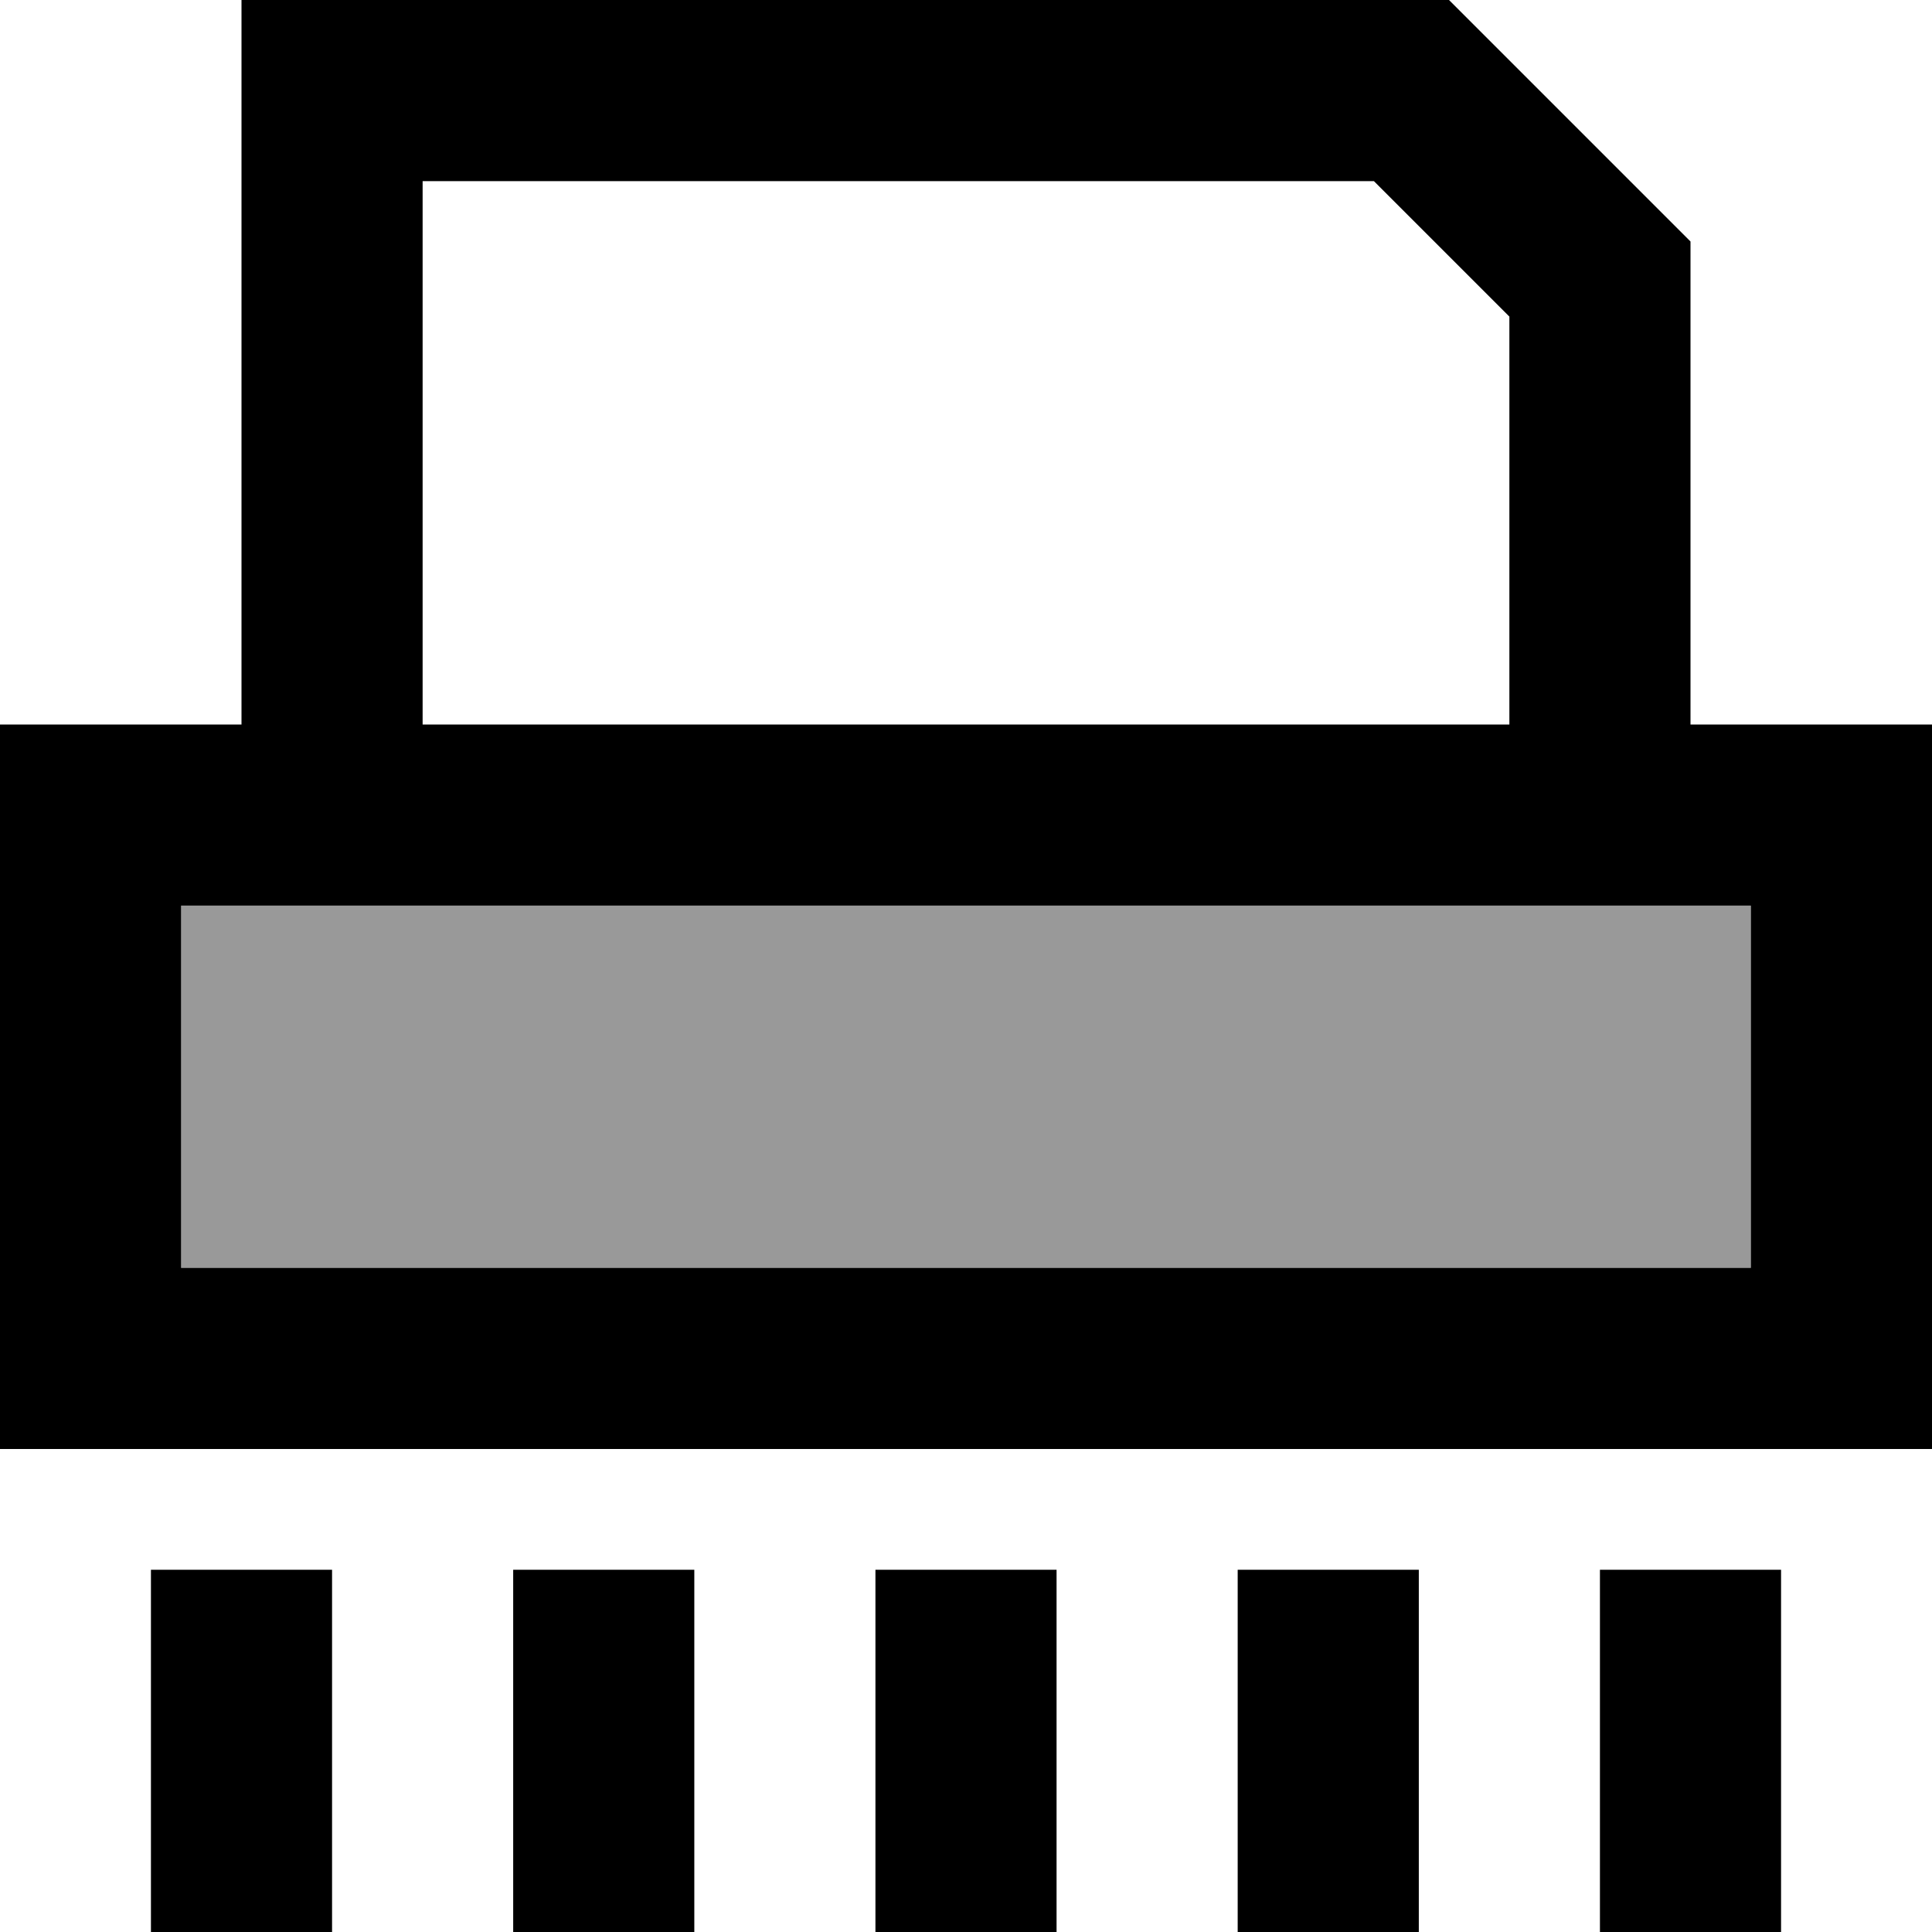 <svg fill="currentColor" xmlns="http://www.w3.org/2000/svg" viewBox="0 0 512 512"><!--! Font Awesome Pro 6.7.2 by @fontawesome - https://fontawesome.com License - https://fontawesome.com/license (Commercial License) Copyright 2024 Fonticons, Inc. --><defs><style>.fa-secondary{opacity:.4}</style></defs><path class="fa-secondary" d="M48 240l0 96 416 0 0-96L48 240z"/><path class="fa-primary" d="M112 192l0-144 252.1 0L400 83.9 400 192l-288 0zm352 0l-16 0 0-128L384 0 112 0 64 0l0 48 0 144-16 0L0 192l0 48 0 96 0 48 48 0 416 0 48 0 0-48 0-96 0-48-48 0zm0 48l0 96L48 336l0-96 416 0zM40 488l0 24 48 0 0-24 0-72-48 0 0 72zm96 0l0 24 48 0 0-24 0-72-48 0 0 72zm96 0l0 24 48 0 0-24 0-72-48 0 0 72zm96 0l0 24 48 0 0-24 0-72-48 0 0 72zm96 0l0 24 48 0 0-24 0-72-48 0 0 72z"/></svg>